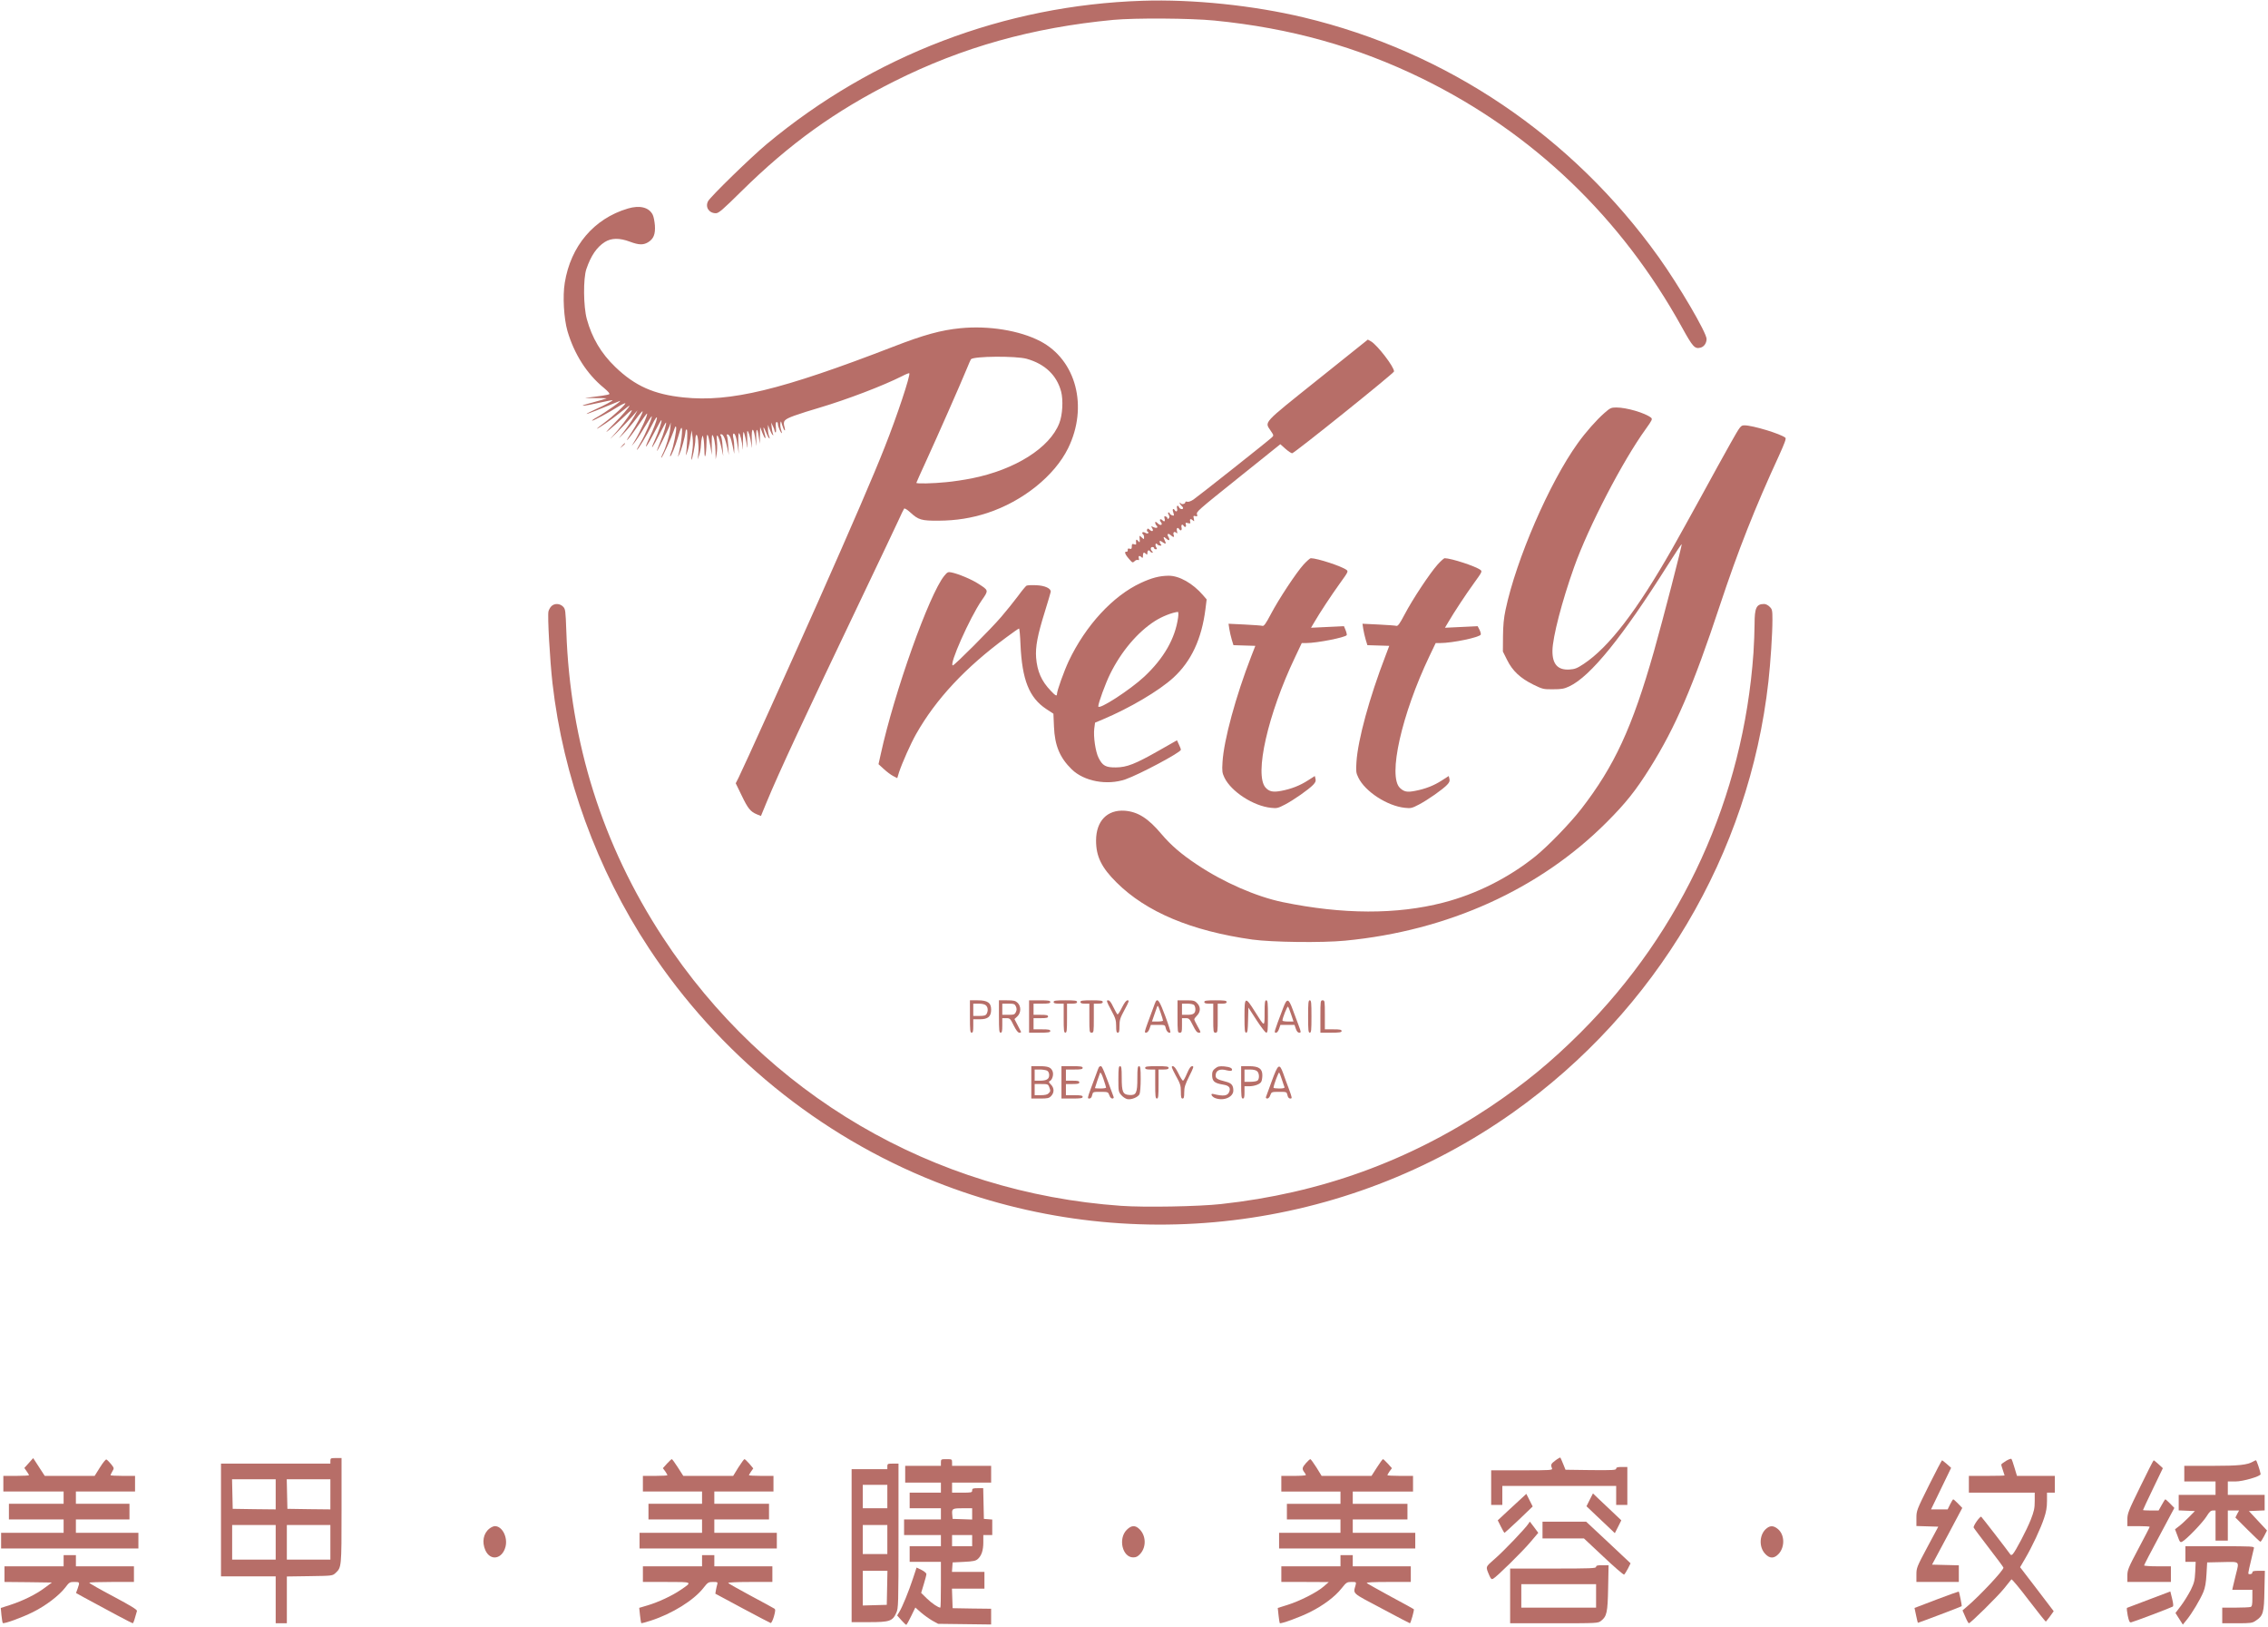 <?xml version="1.0" standalone="no"?>
<!DOCTYPE svg PUBLIC "-//W3C//DTD SVG 20010904//EN"
 "http://www.w3.org/TR/2001/REC-SVG-20010904/DTD/svg10.dtd">
<svg version="1.0" xmlns="http://www.w3.org/2000/svg"
 width="2032pt" height="1457pt" viewBox="0 0 2032 1457"
 preserveAspectRatio="xMidYMid meet">

<g transform="translate(0,1457) scale(0.1,-0.1)"
fill="#b76e68" stroke="none">
<path d="M10235 14563 c-1234 -40 -2412 -489 -3365 -1283 -144 -120 -505 -472
-526 -512 -28 -53 8 -108 70 -108 25 0 61 31 230 198 431 425 840 719 1367
983 612 307 1239 482 1964 551 195 18 693 15 905 -6 680 -67 1278 -234 1865
-521 990 -486 1782 -1244 2325 -2228 97 -176 114 -194 166 -181 31 8 54 40 54
78 0 56 -247 478 -428 731 -774 1084 -1897 1842 -3182 2149 -453 108 -993 164
-1445 149z"/>
<path d="M5625 12702 c-304 -90 -512 -336 -565 -665 -20 -120 -8 -320 24 -432
61 -208 175 -386 326 -509 39 -33 56 -52 48 -57 -10 -7 -92 -19 -208 -33 -19
-2 15 -3 77 -2 61 1 110 -1 107 -3 -2 -2 -61 -19 -131 -38 -143 -37 -90 -36
79 2 57 13 104 22 106 20 5 -4 -75 -47 -160 -85 -42 -19 -75 -36 -73 -38 3 -3
115 41 295 115 44 19 -124 -101 -207 -147 -24 -13 -41 -26 -38 -28 5 -5 156
76 233 125 30 19 59 32 64 31 12 -4 -108 -116 -191 -177 -91 -68 -81 -68 20 0
31 21 91 65 133 99 42 33 76 59 76 57 0 -11 -64 -86 -143 -166 -73 -75 -81
-85 -37 -50 30 24 90 78 134 119 58 55 75 67 63 45 -24 -47 -105 -154 -171
-225 -33 -36 -15 -20 40 35 55 55 119 123 143 150 l43 50 -27 -50 c-29 -52
-89 -137 -134 -191 -14 -16 0 -4 31 28 32 32 83 92 114 133 31 42 59 74 61 71
7 -7 -55 -124 -109 -206 -35 -53 -40 -65 -18 -40 17 19 61 79 97 132 37 54 68
96 70 94 9 -9 -58 -159 -114 -251 l-24 -40 25 30 c14 16 55 78 91 139 36 60
65 104 65 97 0 -24 -61 -169 -99 -233 -22 -38 -38 -68 -35 -68 9 0 92 136 130
213 76 153 61 64 -17 -103 -60 -129 -30 -95 47 53 31 60 58 107 60 104 7 -7
-26 -106 -62 -185 -46 -104 -15 -61 48 65 29 57 53 101 55 99 7 -7 -21 -102
-53 -178 -18 -43 -30 -78 -28 -78 5 0 92 174 111 220 l13 35 -5 -55 c-5 -57
-40 -171 -69 -228 -9 -18 -14 -32 -11 -32 9 0 88 173 111 240 14 42 19 49 22
32 4 -29 -24 -174 -44 -221 -8 -19 -12 -36 -10 -38 7 -7 46 87 70 169 12 43
25 81 29 84 19 20 0 -159 -28 -251 -3 -11 3 -2 13 20 20 43 50 153 54 197 1
15 6 24 11 21 10 -6 3 -173 -8 -223 -3 -14 2 -7 10 15 9 22 22 76 29 120 l13
80 8 -60 c5 -36 4 -87 -3 -129 -6 -39 -9 -72 -7 -74 6 -7 35 137 35 177 0 22
4 42 9 46 13 8 24 -94 18 -162 l-6 -58 14 40 c7 22 14 60 15 85 1 25 5 56 9
70 7 24 7 24 14 -9 4 -18 7 -66 8 -105 1 -102 17 -46 19 69 2 104 12 93 35
-35 l13 -75 -1 92 c-1 50 1 89 5 87 14 -9 28 -80 29 -149 l1 -70 9 50 c5 28 6
76 3 108 -10 99 15 60 42 -63 l14 -65 -6 84 c-2 47 -10 91 -16 98 -8 10 -7 13
5 13 18 0 37 -44 54 -125 l13 -60 -5 76 c-2 42 -7 83 -11 93 -9 23 13 20 26
-5 7 -11 18 -51 25 -87 l13 -67 1 50 c0 28 -3 67 -8 88 -11 44 4 61 19 22 6
-15 15 -57 20 -94 l9 -66 -3 93 c-2 50 0 92 4 92 10 0 29 -75 34 -135 2 -27 3
-6 2 48 0 53 2 97 6 97 6 0 23 -70 32 -135 3 -16 3 9 1 58 -1 48 -1 87 1 87
10 0 27 -58 35 -115 7 -53 7 -50 5 33 -5 129 18 121 35 -13 7 -55 7 -53 5 28
-3 97 10 103 23 11 l9 -59 1 75 2 75 20 -53 c24 -60 36 -64 20 -5 -17 61 -12
72 9 19 11 -27 24 -54 30 -60 8 -8 8 -3 1 17 -6 16 -11 45 -10 65 l0 37 15
-40 c8 -22 20 -44 26 -50 8 -7 9 -4 3 10 -4 11 -9 38 -11 60 l-4 40 14 -30 c9
-16 15 -35 16 -42 0 -6 4 -14 8 -17 5 -3 7 17 4 44 -3 33 -1 50 7 50 6 0 11
-9 11 -20 0 -20 26 -80 35 -80 2 0 -1 13 -6 29 -6 16 -9 42 -7 58 4 26 5 25
16 -14 7 -23 17 -45 22 -48 5 -3 5 7 0 26 -17 59 -7 71 88 106 48 17 150 50
227 72 245 73 563 194 738 282 32 17 61 28 64 26 13 -14 -110 -385 -221 -664
-94 -240 -294 -703 -596 -1383 -252 -566 -671 -1494 -713 -1577 l-25 -49 53
-109 c56 -117 79 -145 136 -169 l37 -15 52 126 c104 253 341 762 858 1844 154
322 299 628 323 680 23 52 46 98 50 103 5 5 28 -9 54 -33 74 -68 100 -76 255
-75 159 1 294 23 436 69 317 104 602 332 724 580 182 371 73 791 -250 959
-184 96 -463 141 -715 116 -173 -17 -327 -59 -600 -165 -1004 -388 -1461 -499
-1880 -455 -265 27 -436 103 -612 273 -127 122 -209 261 -255 429 -31 113 -33
363 -4 448 41 120 93 196 165 242 59 37 132 38 225 3 80 -30 120 -31 163 -5
49 30 66 72 61 150 -3 36 -11 79 -19 95 -33 68 -116 89 -224 57z m3574 -1346
c163 -46 269 -147 308 -293 20 -76 13 -209 -16 -283 -85 -221 -395 -417 -785
-495 -66 -13 -170 -29 -230 -34 -116 -12 -266 -15 -266 -6 0 3 41 94 91 203
94 205 303 678 360 817 18 44 35 83 38 87 24 28 403 31 500 4z"/>
<path d="M11805 11168 c-501 -401 -475 -373 -420 -457 28 -41 28 -42 9 -60
-35 -33 -663 -530 -702 -556 -23 -15 -46 -23 -55 -19 -10 3 -17 2 -17 -4 0
-16 -33 -24 -42 -10 -5 8 -8 9 -8 2 0 -6 7 -17 15 -24 8 -7 15 -16 15 -21 0
-15 -30 -10 -36 6 -10 25 -25 17 -18 -10 6 -25 -8 -35 -21 -15 -13 21 -24 9
-14 -16 5 -15 8 -29 6 -31 -7 -6 -37 9 -37 18 0 5 -5 9 -10 9 -7 0 -7 -7 1
-21 8 -15 8 -24 0 -32 -8 -8 -11 -8 -11 0 0 6 -7 14 -16 17 -13 5 -15 1 -10
-19 7 -27 -3 -32 -22 -13 -16 16 -28 2 -13 -16 23 -27 1 -39 -25 -15 -18 17
-24 19 -24 8 0 -8 5 -20 12 -27 18 -18 1 -27 -27 -14 -23 11 -24 10 -13 -8 17
-26 2 -37 -21 -16 -16 14 -19 15 -24 2 -3 -8 -1 -17 6 -19 7 -2 8 -8 4 -13 -4
-4 -16 -3 -27 4 -11 6 -21 8 -25 2 -3 -5 -1 -11 5 -15 5 -3 10 -16 10 -27 0
-21 0 -21 -21 -2 -21 19 -21 19 -19 -6 4 -40 1 -45 -15 -24 -15 19 -20 10 -16
-24 2 -10 -4 -12 -18 -7 -18 5 -21 2 -21 -20 0 -21 -4 -25 -19 -20 -14 4 -19
1 -17 -12 0 -10 -5 -17 -11 -15 -23 4 -14 -24 21 -63 31 -37 34 -38 50 -23 9
10 23 15 31 12 10 -4 12 0 8 15 -6 23 6 28 25 9 9 -9 12 -6 12 15 0 29 9 34
28 15 9 -9 12 -7 12 10 0 23 14 30 25 12 3 -5 11 -10 18 -10 8 0 8 3 -1 12
-17 17 -15 38 3 38 8 0 15 -4 15 -10 0 -5 7 -10 15 -10 13 0 13 3 3 20 -12 19
-3 43 10 25 4 -6 15 -11 26 -12 13 -1 15 2 7 10 -6 6 -11 17 -11 25 0 10 4 10
22 -2 33 -24 40 -19 23 14 -17 33 -11 38 17 13 23 -21 33 -11 17 16 -17 27 -4
39 19 18 23 -21 36 -22 28 -1 -9 24 3 37 21 23 12 -11 13 -9 8 14 -7 27 7 38
20 17 13 -20 27 -10 21 15 -6 24 7 35 19 15 11 -18 26 -10 20 10 -6 18 -3 20
19 14 21 -5 24 -3 19 15 -6 24 6 27 26 9 11 -11 12 -8 7 16 -6 25 -5 28 14 23
17 -4 20 -2 15 14 -8 25 -9 25 398 351 l348 279 46 -41 c25 -22 52 -40 60 -40
19 0 913 718 913 733 0 42 -149 235 -206 269 l-29 16 -450 -360z"/>
<path d="M14375 10871 c-71 -62 -169 -173 -239 -271 -253 -351 -552 -1041
-647 -1492 -16 -74 -22 -141 -23 -238 l-1 -136 38 -76 c48 -97 118 -163 236
-221 82 -40 90 -42 176 -41 75 0 99 4 145 26 189 88 477 443 885 1091 65 103
120 185 122 183 6 -5 -170 -683 -248 -958 -194 -683 -354 -1030 -655 -1418
-101 -129 -291 -325 -406 -419 -241 -194 -532 -340 -827 -416 -418 -108 -902
-106 -1437 4 -238 49 -531 177 -769 336 -143 95 -234 174 -319 274 -119 142
-212 200 -329 209 -157 11 -257 -92 -257 -268 0 -141 49 -242 184 -375 265
-264 670 -434 1216 -511 175 -24 623 -30 830 -10 923 88 1746 461 2345 1061
171 171 261 284 390 490 228 365 384 727 625 1455 163 491 313 871 528 1337
51 113 67 155 58 162 -42 35 -293 111 -366 111 -35 -1 -36 -2 -127 -163 -50
-89 -169 -304 -263 -477 -95 -173 -211 -382 -258 -465 -316 -555 -567 -882
-793 -1032 -59 -39 -79 -47 -127 -50 -105 -7 -155 48 -153 170 2 121 85 441
194 747 129 362 436 953 642 1237 57 80 62 89 47 102 -53 42 -218 91 -311 91
-45 0 -55 -4 -106 -49z"/>
<path d="M5574 10578 l-19 -23 23 19 c21 18 27 26 19 26 -2 0 -12 -10 -23 -22z"/>
<path d="M11680 9514 c-67 -74 -223 -310 -295 -447 -43 -82 -61 -107 -74 -103
-9 3 -81 8 -160 12 l-144 7 7 -47 c4 -26 14 -69 22 -96 l15 -49 98 -3 98 -3
-37 -95 c-138 -356 -245 -748 -257 -946 -5 -82 -3 -97 17 -139 61 -126 260
-255 418 -271 52 -6 63 -3 126 30 78 41 211 134 251 176 21 22 26 35 21 54
l-6 25 -61 -39 c-73 -47 -150 -77 -240 -94 -73 -14 -108 -7 -141 30 -101 116
21 656 264 1165 l61 129 41 0 c95 0 349 50 362 71 2 4 -2 24 -10 44 l-15 36
-148 -7 -147 -7 29 49 c48 83 154 244 232 352 71 98 74 104 57 117 -43 33
-260 104 -320 105 -7 0 -35 -25 -64 -56z"/>
<path d="M12880 9513 c-69 -77 -225 -312 -295 -446 -43 -82 -61 -107 -74 -103
-9 3 -81 8 -160 12 l-144 7 7 -47 c4 -26 14 -69 22 -96 l15 -49 98 -3 98 -3
-34 -90 c-143 -371 -247 -750 -260 -951 -5 -82 -4 -97 17 -139 61 -126 260
-255 418 -271 52 -6 63 -3 126 30 78 41 211 134 251 176 21 22 26 35 21 54
l-6 25 -61 -39 c-72 -47 -150 -77 -240 -94 -71 -14 -99 -9 -136 26 -110 103
14 657 264 1181 l56 117 41 0 c108 0 353 51 363 76 2 7 -3 26 -12 44 l-16 31
-146 -7 -147 -7 29 49 c52 89 156 247 232 352 71 98 74 104 57 117 -43 33
-260 104 -321 105 -6 0 -35 -26 -63 -57z"/>
<path d="M8460 9412 c-134 -163 -448 -1043 -569 -1597 l-20 -90 47 -43 c26
-24 64 -53 84 -63 l37 -19 16 53 c28 84 104 256 153 342 177 313 442 597 811
868 57 43 107 77 111 77 4 0 10 -64 13 -142 14 -318 78 -478 231 -579 l64 -42
5 -116 c7 -169 52 -278 160 -383 110 -107 316 -145 480 -89 126 44 497 242
497 265 0 6 -8 28 -18 48 l-17 37 -160 -91 c-215 -122 -288 -151 -387 -152
-91 -1 -120 15 -155 85 -28 54 -48 191 -39 263 l7 53 67 28 c243 102 506 257
635 375 160 147 253 346 287 613 l11 88 -32 37 c-92 107 -214 176 -310 175
-81 -1 -150 -19 -247 -64 -251 -116 -495 -381 -647 -701 -42 -90 -105 -265
-105 -294 0 -23 -14 -16 -56 29 -83 86 -121 174 -131 296 -7 98 12 199 78 411
28 91 52 171 53 179 3 30 -52 56 -129 59 -40 2 -80 0 -88 -4 -8 -5 -43 -47
-77 -94 -35 -47 -102 -130 -149 -185 -92 -108 -419 -435 -434 -435 -38 0 152
428 259 583 63 91 63 88 -30 148 -59 39 -184 91 -243 102 -28 6 -36 2 -63 -31z
m2095 -374 c-26 -187 -127 -364 -303 -529 -129 -120 -412 -303 -412 -266 0 30
65 207 106 290 100 202 245 374 401 474 62 40 155 77 206 82 5 1 6 -23 2 -51z"/>
<path d="M4940 9140 c-11 -11 -22 -31 -26 -46 -10 -38 13 -442 36 -644 95
-835 399 -1668 865 -2375 622 -943 1521 -1676 2565 -2090 1715 -681 3671 -446
5177 621 1280 908 2115 2316 2287 3859 19 170 36 427 36 553 0 85 -2 95 -25
117 -13 14 -35 25 -49 25 -70 0 -86 -34 -86 -180 0 -61 -5 -177 -10 -258 -91
-1293 -635 -2487 -1550 -3402 -266 -265 -499 -456 -810 -665 -729 -486 -1521
-773 -2410 -870 -200 -22 -682 -31 -895 -16 -1684 118 -3185 997 -4107 2406
-540 825 -830 1744 -864 2741 -7 189 -8 199 -30 221 -29 29 -77 30 -104 3z"/>
<path d="M8690 5465 c0 -122 2 -145 15 -145 12 0 15 13 15 60 l0 60 58 0 c74
0 102 24 102 87 0 61 -32 83 -121 83 l-69 0 0 -145z m144 99 c18 -18 20 -47 6
-75 -9 -15 -22 -19 -65 -19 l-55 0 0 55 0 55 49 0 c32 0 55 -6 65 -16z"/>
<path d="M8950 5465 c0 -122 2 -145 15 -145 12 0 15 14 15 65 l0 65 35 0 c33
0 37 -3 67 -65 23 -45 38 -65 51 -65 10 0 17 3 15 8 -2 4 -16 31 -31 60 l-28
54 25 23 c35 32 36 92 3 123 -19 18 -35 22 -95 22 l-72 0 0 -145z m152 90 c8
-19 8 -31 0 -50 -10 -22 -18 -25 -67 -25 l-55 0 0 50 0 50 55 0 c49 0 57 -3
67 -25z"/>
<path d="M9220 5465 l0 -145 95 0 c78 0 95 3 95 15 0 12 -15 15 -75 15 l-75 0
0 50 0 50 65 0 c51 0 65 3 65 15 0 12 -14 15 -65 15 l-65 0 0 50 0 50 75 0
c60 0 75 3 75 15 0 12 -17 15 -95 15 l-95 0 0 -145z"/>
<path d="M9440 5595 c0 -11 12 -15 45 -15 l45 0 0 -130 c0 -109 2 -130 15
-130 13 0 15 21 15 130 l0 130 45 0 c33 0 45 4 45 15 0 12 -18 15 -105 15 -87
0 -105 -3 -105 -15z"/>
<path d="M9680 5595 c0 -11 11 -15 40 -15 l40 0 0 -130 c0 -123 1 -130 20
-130 19 0 20 7 20 130 l0 130 40 0 c29 0 40 4 40 15 0 12 -18 15 -100 15 -82
0 -100 -3 -100 -15z"/>
<path d="M9954 5525 c40 -74 46 -93 46 -145 0 -47 3 -60 15 -60 12 0 15 13 15
61 0 53 6 71 46 145 39 72 43 84 27 84 -13 0 -28 -20 -51 -65 -18 -37 -36 -64
-40 -61 -4 2 -21 32 -37 65 -20 43 -34 61 -48 61 -16 0 -13 -11 27 -85z"/>
<path d="M10355 5600 c-3 -5 -14 -33 -24 -62 -11 -29 -33 -90 -50 -135 -27
-75 -29 -83 -13 -83 11 0 23 13 31 35 l12 35 64 0 c63 0 63 0 70 -31 6 -28 29
-48 41 -36 3 3 -17 69 -46 146 -49 131 -67 160 -85 131z m44 -102 c12 -34 21
-66 21 -70 0 -4 -22 -8 -49 -8 l-50 0 20 58 c27 80 28 82 33 82 2 0 14 -28 25
-62z"/>
<path d="M10550 5465 c0 -138 1 -145 20 -145 18 0 20 7 20 65 l0 65 33 0 c30
0 35 -5 65 -65 24 -49 37 -65 53 -65 20 0 20 2 -10 55 -17 30 -31 59 -31 64 0
6 11 21 25 35 33 33 33 79 0 111 -21 22 -33 25 -100 25 l-75 0 0 -145z m148
103 c7 -7 12 -24 12 -38 0 -38 -18 -50 -72 -50 l-48 0 0 50 0 50 48 0 c26 0
53 -5 60 -12z"/>
<path d="M10790 5595 c0 -11 11 -15 40 -15 l40 0 0 -130 c0 -123 1 -130 20
-130 19 0 20 7 20 130 l0 130 40 0 c29 0 40 4 40 15 0 12 -18 15 -100 15 -82
0 -100 -3 -100 -15z"/>
<path d="M11150 5466 c0 -122 2 -146 15 -146 12 0 15 22 17 112 l3 113 73
-113 c40 -61 79 -112 87 -112 13 0 15 23 15 145 0 122 -2 145 -15 145 -12 0
-15 -19 -15 -112 0 -131 3 -131 -86 10 -88 140 -94 137 -94 -42z"/>
<path d="M11497 5543 c-86 -228 -85 -223 -63 -223 8 0 20 16 26 35 l12 35 63
0 63 0 12 -35 c8 -23 18 -35 30 -35 18 0 18 4 -6 68 -14 37 -38 101 -53 142
-36 99 -51 101 -84 13z m71 -60 l21 -63 -50 0 c-27 0 -49 4 -49 8 0 23 43 132
50 125 4 -4 17 -36 28 -70z"/>
<path d="M11720 5465 c0 -122 2 -145 15 -145 13 0 15 23 15 145 0 122 -2 145
-15 145 -13 0 -15 -23 -15 -145z"/>
<path d="M11830 5465 l0 -145 95 0 c78 0 95 3 95 15 0 12 -15 15 -75 15 l-75
0 0 130 c0 123 -1 130 -20 130 -19 0 -20 -7 -20 -145z"/>
<path d="M9240 4875 l0 -145 78 0 c69 0 81 3 100 23 29 31 28 72 -3 103 -19
19 -21 26 -11 30 23 9 38 57 27 87 -14 37 -40 47 -120 47 l-71 0 0 -145z m141
105 c12 -7 19 -21 19 -40 0 -36 -23 -50 -84 -50 l-46 0 0 50 0 50 46 0 c25 0
54 -5 65 -10z m19 -146 c13 -34 13 -40 -6 -58 -10 -11 -34 -16 -70 -16 l-54 0
0 50 0 50 60 0 c56 0 61 -2 70 -26z"/>
<path d="M9510 4875 l0 -145 95 0 c78 0 95 3 95 15 0 12 -15 15 -75 15 l-75 0
0 50 0 50 60 0 c47 0 60 3 60 15 0 12 -13 15 -60 15 l-60 0 0 50 0 50 75 0
c60 0 75 3 75 15 0 12 -17 15 -95 15 l-95 0 0 -145z"/>
<path d="M9845 5010 c-3 -5 -14 -33 -24 -62 -11 -29 -33 -90 -50 -135 -28 -77
-29 -83 -12 -83 13 0 22 10 26 30 7 30 7 30 75 30 67 0 68 -1 79 -30 5 -17 17
-30 27 -30 9 0 14 6 12 13 -81 222 -103 277 -114 277 -7 0 -16 -4 -19 -10z
m65 -182 c0 -4 -22 -8 -50 -8 -27 0 -50 2 -50 3 0 4 37 115 46 137 4 9 16 -12
30 -54 13 -39 24 -74 24 -78z"/>
<path d="M10020 4906 c0 -108 1 -116 25 -144 14 -17 38 -33 54 -37 36 -8 95
16 110 43 6 12 11 73 11 136 0 96 -3 116 -15 116 -12 0 -15 -19 -15 -108 0
-133 -10 -155 -73 -150 -57 4 -67 27 -67 156 0 84 -3 102 -15 102 -12 0 -15
-19 -15 -114z"/>
<path d="M10260 5005 c0 -11 12 -15 45 -15 l45 0 0 -130 c0 -109 2 -130 15
-130 13 0 15 21 15 130 l0 130 45 0 c33 0 45 4 45 15 0 12 -18 15 -105 15 -87
0 -105 -3 -105 -15z"/>
<path d="M10534 4936 c41 -73 46 -90 46 -145 0 -48 3 -61 15 -61 12 0 15 13
15 55 0 46 8 71 45 145 39 78 43 90 27 90 -14 0 -27 -18 -47 -65 -15 -36 -31
-65 -36 -65 -5 0 -24 29 -41 65 -22 45 -38 65 -51 65 -15 0 -11 -12 27 -84z"/>
<path d="M10888 5000 c-22 -16 -28 -30 -28 -58 0 -57 19 -74 97 -87 53 -8 70
-27 57 -63 -14 -39 -51 -44 -144 -21 -31 8 -13 -27 20 -38 75 -27 160 10 160
69 0 46 -17 66 -63 78 -87 22 -98 30 -95 64 4 40 41 55 98 39 26 -6 43 -7 46
-1 11 18 -15 31 -68 36 -43 3 -58 0 -80 -18z"/>
<path d="M11120 4875 c0 -122 2 -145 15 -145 12 0 15 13 15 55 l0 55 39 0 c50
0 99 18 111 40 6 10 10 37 10 59 0 59 -32 81 -121 81 l-69 0 0 -145z m144 99
c19 -18 21 -65 4 -82 -7 -7 -36 -12 -65 -12 l-53 0 0 55 0 55 49 0 c32 0 55
-6 65 -16z"/>
<path d="M11395 4888 c-26 -73 -50 -139 -53 -145 -2 -7 3 -13 12 -13 10 0 22
13 27 30 11 29 12 30 79 30 68 0 68 0 75 -30 4 -20 13 -30 26 -30 17 0 16 6
-12 83 -17 45 -41 109 -52 142 -34 94 -46 86 -102 -67z m90 12 c10 -30 20 -61
23 -67 3 -9 -10 -13 -47 -13 -28 0 -51 3 -51 7 0 21 45 142 51 136 3 -5 15
-33 24 -63z"/>
<path d="M13935 1488 c-40 -30 -43 -38 -30 -70 7 -17 -10 -18 -269 -18 l-276
0 0 -155 0 -155 50 0 50 0 0 85 0 85 510 0 510 0 0 -85 0 -85 50 0 50 0 0 170
0 170 -50 0 c-38 0 -50 -4 -50 -15 0 -13 -29 -15 -227 -13 l-227 3 -21 52
c-11 28 -23 54 -25 57 -3 2 -23 -9 -45 -26z"/>
<path d="M257 1464 l-39 -43 21 -30 c12 -16 21 -32 21 -35 0 -3 -52 -6 -115
-6 l-115 0 0 -70 0 -70 270 0 270 0 0 -55 0 -55 -245 0 -245 0 0 -70 0 -70
245 0 245 0 0 -60 0 -60 -280 0 -280 0 0 -70 0 -70 615 0 615 0 0 70 0 70
-280 0 -280 0 0 60 0 60 240 0 240 0 0 70 0 70 -240 0 -240 0 0 55 0 55 265 0
265 0 0 70 0 70 -110 0 c-60 0 -110 3 -110 6 0 3 8 19 17 35 17 28 16 29 -13
66 -17 20 -35 38 -41 40 -6 2 -32 -30 -58 -72 l-47 -75 -224 0 -223 0 -52 80
c-28 44 -52 80 -52 79 -1 0 -19 -21 -40 -45z"/>
<path d="M2960 1485 l0 -25 -490 0 -490 0 0 -505 0 -505 245 0 245 0 0 -210 0
-210 50 0 50 0 0 209 0 210 204 3 c202 3 205 3 232 28 54 50 54 51 54 560 l0
470 -50 0 c-47 0 -50 -2 -50 -25z m-490 -300 l0 -135 -192 2 -193 3 -3 133 -3
132 196 0 195 0 0 -135z m490 0 l0 -135 -192 2 -193 3 -3 133 -3 132 196 0
195 0 0 -135z m-490 -430 l0 -155 -195 0 -195 0 0 155 0 155 195 0 195 0 0
-155z m490 0 l0 -155 -195 0 -195 0 0 155 0 155 195 0 195 0 0 -155z"/>
<path d="M17972 1484 c-23 -14 -42 -29 -42 -33 0 -5 7 -28 15 -51 8 -23 15
-44 15 -46 0 -2 -72 -4 -160 -4 l-160 0 0 -75 0 -75 295 0 295 0 0 -76 c0 -64
-6 -91 -36 -168 -37 -93 -135 -279 -160 -306 -10 -10 -17 -11 -22 -4 -25 36
-255 334 -261 338 -11 7 -74 -82 -68 -97 3 -7 64 -88 136 -182 72 -93 131
-173 131 -177 0 -25 -214 -253 -326 -348 l-41 -35 25 -57 c13 -32 28 -58 32
-58 15 0 258 240 316 312 32 40 61 77 65 81 4 5 74 -79 155 -186 82 -107 151
-194 154 -192 3 2 20 24 38 48 l32 45 -150 197 -151 197 45 77 c62 105 140
271 170 363 19 55 26 98 26 152 l0 76 35 0 35 0 0 75 0 75 -170 0 -169 0 -22
73 c-11 39 -24 75 -28 79 -3 4 -25 -4 -49 -18z"/>
<path d="M5976 1460 l-37 -41 21 -28 c11 -16 20 -32 20 -35 0 -3 -49 -6 -110
-6 l-110 0 0 -70 0 -70 265 0 265 0 0 -55 0 -55 -240 0 -240 0 0 -70 0 -70
240 0 240 0 0 -60 0 -60 -280 0 -280 0 0 -70 0 -70 615 0 615 0 0 70 0 70
-280 0 -280 0 0 60 0 60 245 0 245 0 0 70 0 70 -245 0 -245 0 0 55 0 55 265 0
265 0 0 70 0 70 -110 0 c-60 0 -110 3 -110 6 0 3 9 18 20 34 l19 27 -35 42
c-20 22 -39 41 -44 41 -4 0 -29 -34 -55 -75 l-46 -75 -224 0 -223 0 -48 75
c-26 41 -51 75 -55 75 -3 0 -23 -18 -43 -40z"/>
<path d="M8430 1470 l0 -30 -160 0 -160 0 0 -75 0 -75 160 0 160 0 0 -45 0
-45 -140 0 -140 0 0 -70 0 -70 140 0 140 0 0 -50 0 -50 -165 0 -165 0 0 -70 0
-70 165 0 165 0 0 -50 0 -50 -140 0 -140 0 0 -70 0 -70 140 0 140 0 0 -205 c0
-113 -2 -205 -5 -205 -19 0 -77 39 -121 82 l-51 50 23 76 c13 42 24 84 24 93
0 8 -20 25 -44 37 l-44 21 -32 -97 c-39 -118 -95 -255 -122 -299 l-20 -33 39
-44 c21 -24 41 -42 44 -40 3 2 23 37 43 79 l37 76 51 -45 c28 -24 74 -57 102
-73 l51 -28 238 -3 237 -3 0 70 0 71 -172 2 -173 3 -3 88 -3 87 146 0 145 0 0
75 0 75 -146 0 -145 0 3 42 3 43 102 5 c82 4 105 9 123 25 34 30 50 78 50 150
l0 65 40 0 40 0 0 69 0 70 -37 3 -38 3 -3 138 -3 137 -49 0 c-43 0 -50 -3 -50
-20 0 -19 -7 -20 -90 -20 l-90 0 0 45 0 45 175 0 175 0 0 75 0 75 -175 0 -175
0 0 30 c0 29 -1 30 -50 30 -49 0 -50 -1 -50 -30z m280 -460 l0 -51 -87 3 -88
3 -3 33 c-6 59 -1 62 93 62 l85 0 0 -50z m0 -240 l0 -50 -90 0 -90 0 0 50 0
50 90 0 90 0 0 -50z"/>
<path d="M11701 1465 c-35 -40 -37 -53 -16 -81 8 -10 15 -22 15 -26 0 -5 -49
-8 -110 -8 l-110 0 0 -70 0 -70 265 0 265 0 0 -55 0 -55 -240 0 -240 0 0 -70
0 -70 240 0 240 0 0 -60 0 -60 -275 0 -275 0 0 -70 0 -70 610 0 610 0 0 70 0
70 -280 0 -280 0 0 60 0 60 245 0 245 0 0 70 0 70 -245 0 -245 0 0 55 0 55
270 0 270 0 0 70 0 70 -115 0 c-63 0 -115 3 -115 6 0 3 9 19 20 35 l21 28 -37
41 c-20 22 -40 40 -43 40 -4 0 -29 -34 -55 -75 l-48 -75 -223 0 -224 0 -46 75
c-26 41 -51 75 -55 75 -4 0 -22 -16 -39 -35z"/>
<path d="M17282 1265 c-110 -222 -112 -226 -112 -295 l0 -69 98 -3 98 -3 -98
-183 c-95 -178 -98 -186 -98 -248 l0 -64 190 0 190 0 0 75 0 74 -120 3 -120 3
136 254 135 254 -38 39 c-20 21 -40 38 -43 38 -3 0 -16 -20 -28 -45 l-22 -45
-74 0 -75 0 90 186 90 186 -38 34 c-21 18 -40 33 -43 34 -3 0 -56 -101 -118
-225z"/>
<path d="M19176 1254 c-108 -220 -116 -241 -116 -295 l0 -59 100 0 c55 0 100
-3 100 -6 0 -4 -45 -91 -100 -194 -92 -174 -100 -193 -100 -244 l0 -56 195 0
195 0 0 70 0 70 -120 0 c-66 0 -120 4 -120 8 0 5 61 123 136 262 l135 253 -37
38 c-21 22 -41 39 -44 39 -3 0 -17 -23 -32 -50 l-28 -50 -70 0 c-38 0 -70 2
-70 4 0 3 40 88 89 190 l89 185 -39 36 c-21 19 -41 35 -43 35 -3 0 -57 -106
-120 -236z"/>
<path d="M20186 1478 c-53 -30 -124 -38 -368 -38 l-248 0 0 -70 0 -70 140 0
140 0 0 -60 0 -60 -165 0 -165 0 0 -70 0 -69 73 -3 72 -3 -55 -56 c-30 -30
-70 -67 -89 -81 l-34 -26 23 -61 c20 -56 24 -60 43 -49 38 20 184 172 217 226
24 39 37 52 56 52 l24 0 0 -135 0 -135 55 0 55 0 0 135 0 135 50 0 51 0 -17
-31 -16 -32 108 -108 c60 -60 112 -109 116 -109 4 0 19 23 33 50 l26 51 -81
87 -81 87 71 3 70 3 0 69 0 70 -165 0 -165 0 0 60 0 60 68 0 c69 0 228 47 226
66 -5 32 -36 124 -42 124 -4 0 -15 -6 -26 -12z"/>
<path d="M7950 1435 l0 -25 -160 0 -160 0 0 -685 0 -685 158 0 c182 0 209 9
242 83 19 40 20 73 20 690 l0 647 -50 0 c-47 0 -50 -2 -50 -25z m0 -270 l0
-105 -110 0 -110 0 0 105 0 105 110 0 110 0 0 -105z m0 -385 l0 -130 -110 0
-110 0 0 130 0 130 110 0 110 0 0 -130z m-2 -432 l-3 -153 -107 -3 -108 -3 0
156 0 155 110 0 111 0 -3 -152z"/>
<path d="M13635 1152 c-22 -20 -80 -73 -128 -118 l-88 -82 28 -56 c15 -31 30
-56 33 -56 3 1 61 54 129 118 l123 118 -28 56 -29 57 -40 -37z"/>
<path d="M14243 1136 l-29 -58 80 -76 c45 -42 102 -96 128 -121 l46 -44 29 57
29 58 -80 76 c-45 42 -102 96 -128 121 l-46 44 -29 -57z"/>
<path d="M13694 922 c-26 -41 -218 -242 -297 -311 -92 -81 -88 -70 -53 -154
14 -31 20 -36 34 -28 32 17 258 239 331 325 l73 86 -37 50 c-20 27 -37 50 -38
50 -1 0 -7 -8 -13 -18z"/>
<path d="M13820 865 l0 -75 186 0 185 0 176 -165 c96 -91 179 -162 184 -159 5
3 20 27 34 53 l24 48 -199 187 -199 186 -195 0 -196 0 0 -75z"/>
<path d="M4385 878 c-55 -43 -69 -121 -36 -195 45 -98 151 -79 180 32 22 85
-29 185 -95 185 -12 0 -34 -10 -49 -22z"/>
<path d="M10095 867 c-79 -79 -39 -247 58 -247 27 0 42 8 65 34 53 61 50 160
-8 218 -38 38 -73 37 -115 -5z"/>
<path d="M15828 880 c-64 -50 -72 -162 -16 -225 42 -48 84 -48 126 -1 55 63
51 170 -9 220 -37 31 -68 33 -101 6z"/>
<path d="M19580 650 l0 -70 46 0 46 0 -4 -89 c-4 -78 -9 -99 -40 -163 -21 -40
-59 -103 -87 -140 l-50 -66 33 -52 33 -52 35 43 c48 59 121 182 149 249 16 39
24 85 28 160 l6 105 138 3 c159 3 150 12 118 -116 -10 -43 -22 -89 -25 -104
l-6 -28 90 0 90 0 0 -74 c0 -58 -3 -75 -16 -80 -9 -3 -69 -6 -135 -6 l-119 0
0 -70 0 -70 134 0 c121 0 136 2 166 23 67 44 75 71 78 270 l4 177 -56 0 c-43
0 -56 -3 -56 -15 0 -8 -9 -15 -20 -15 -23 0 -23 -10 11 135 11 44 21 88 23 98
4 16 -16 17 -305 17 l-309 0 0 -70z"/>
<path d="M570 590 l0 -50 -265 0 -265 0 0 -70 0 -70 213 -2 212 -3 -65 -48
c-77 -58 -195 -116 -309 -153 l-84 -27 6 -65 c4 -36 9 -67 12 -70 9 -10 170
48 270 98 115 57 233 147 289 219 36 48 41 51 82 51 49 0 50 -1 30 -58 l-15
-41 72 -40 c220 -120 429 -231 436 -231 4 0 13 21 20 48 7 26 15 54 18 62 3
11 -53 46 -211 130 -119 63 -216 118 -216 123 0 4 90 7 200 7 l200 0 0 70 0
70 -260 0 -260 0 0 50 0 50 -55 0 -55 0 0 -50z"/>
<path d="M6290 590 l0 -50 -265 0 -265 0 0 -70 0 -70 211 0 c239 0 235 2 126
-72 -76 -52 -201 -110 -296 -138 l-74 -22 7 -66 c4 -36 9 -68 11 -71 3 -2 42
8 87 23 192 62 385 183 470 292 40 51 45 54 87 54 40 0 43 -2 37 -22 -4 -13
-9 -36 -12 -53 l-5 -30 242 -130 c134 -72 248 -131 254 -133 6 -1 19 25 29 59
14 50 14 64 4 70 -7 5 -102 57 -211 115 -108 58 -200 110 -203 115 -3 5 82 9
195 9 l201 0 0 70 0 70 -260 0 -260 0 0 50 0 50 -55 0 -55 0 0 -50z"/>
<path d="M12010 590 l0 -50 -265 0 -265 0 0 -70 0 -70 213 0 212 -1 -45 -39
c-58 -52 -216 -132 -326 -166 l-86 -27 7 -66 c4 -36 9 -68 11 -70 9 -9 182 54
271 99 120 60 224 138 283 213 42 53 48 57 89 57 42 0 43 -1 37 -26 -22 -84
-42 -66 232 -211 136 -73 251 -133 254 -133 7 0 41 120 35 126 -2 2 -95 54
-208 114 -112 61 -208 115 -213 120 -7 7 63 10 192 10 l202 0 0 70 0 70 -260
0 -260 0 0 50 0 50 -55 0 -55 0 0 -50z"/>
<path d="M14300 535 c0 -13 -49 -15 -385 -15 l-385 0 0 -245 0 -245 394 0
c388 0 394 0 421 22 51 40 59 74 63 296 l4 202 -56 0 c-43 0 -56 -3 -56 -15z
m0 -260 l0 -105 -335 0 -335 0 0 105 0 105 335 0 335 0 0 -105z"/>
<path d="M17349 242 l-196 -75 14 -66 c7 -35 15 -66 16 -67 2 -2 388 144 393
149 3 3 -22 127 -27 131 -2 1 -92 -31 -200 -72z"/>
<path d="M19255 243 c-104 -40 -193 -73 -198 -75 -4 -2 -1 -32 6 -68 11 -52
17 -64 30 -62 19 3 355 130 373 141 8 4 6 25 -5 71 l-16 65 -190 -72z"/>
</g>
</svg>
